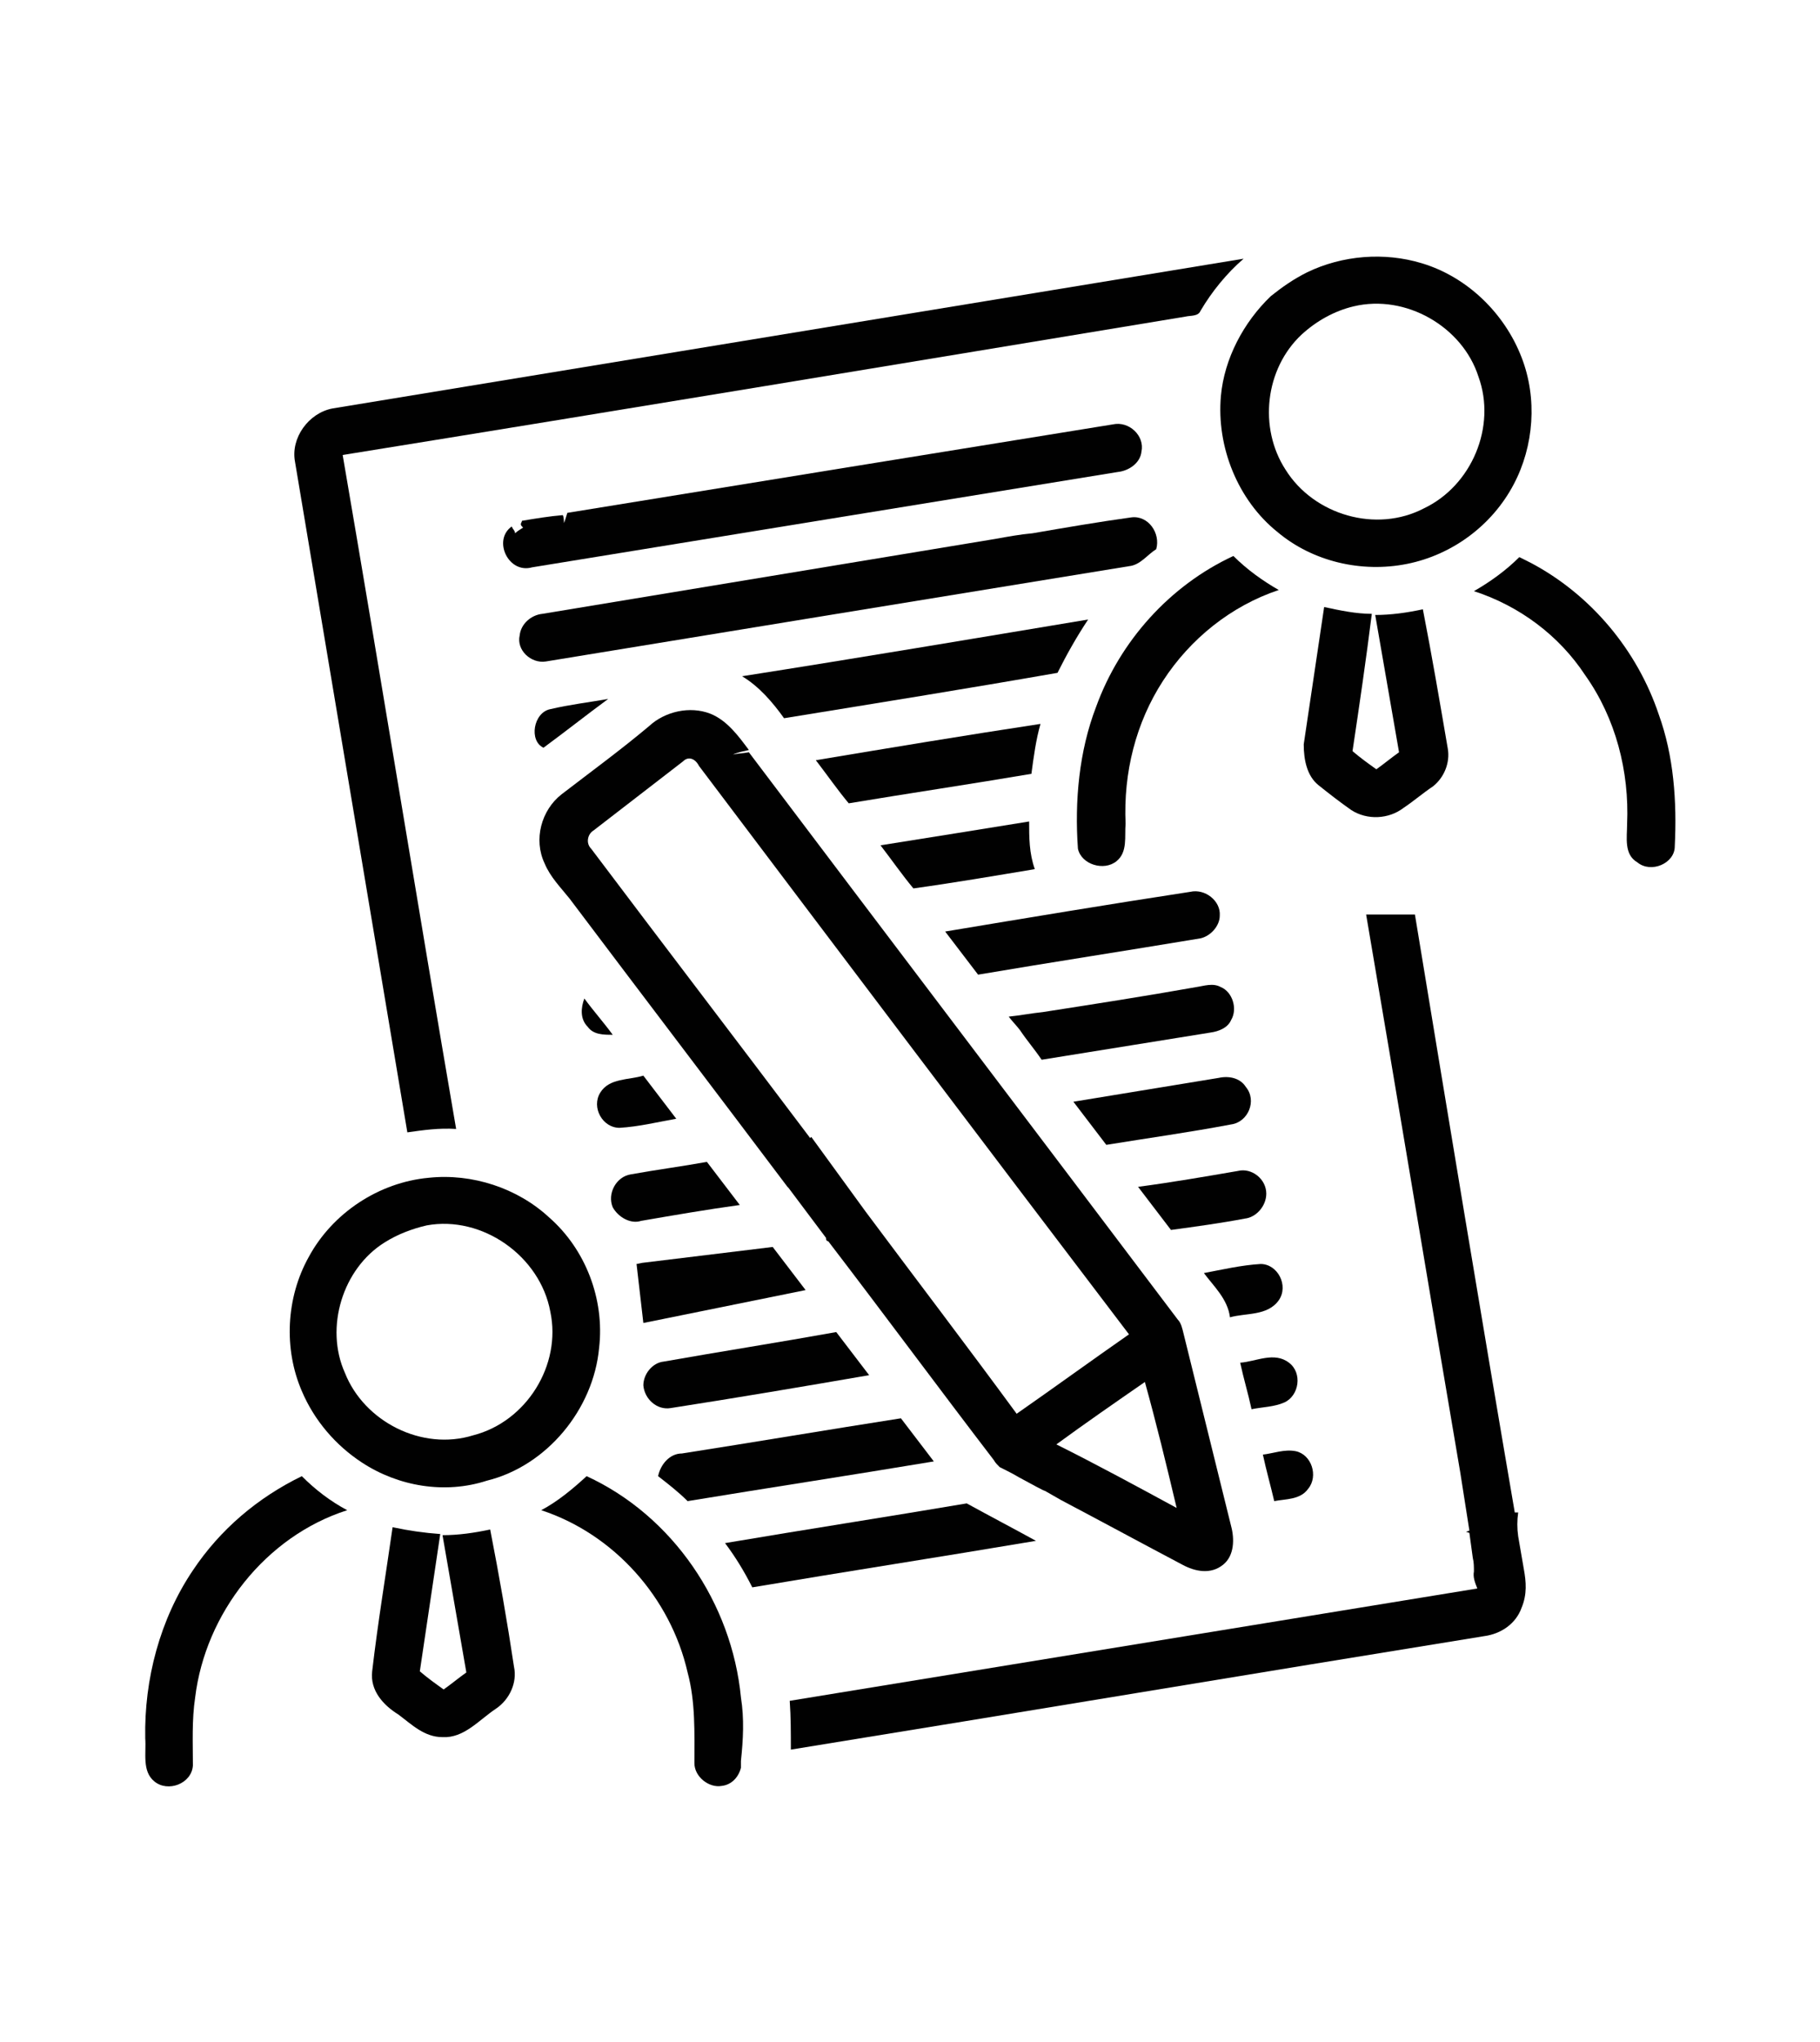 <?xml version="1.0" encoding="utf-8"?>
<!-- Generator: Adobe Illustrator 25.3.0, SVG Export Plug-In . SVG Version: 6.00 Build 0)  -->
<svg version="1.1" id="Capa_1" xmlns="http://www.w3.org/2000/svg" xmlns:xlink="http://www.w3.org/1999/xlink" x="0px" y="0px"
	 width="16.04px" height="18px" viewBox="0 0 16.04 18" style="enable-background:new 0 0 16.04 18;" xml:space="preserve">
<style type="text/css">
	.st0{fill:#010101;}
</style>
<g>
	<path class="st0" d="M3.59,9.98c0.14-0.02,0.28-0.04,0.43-0.03c-0.34-1.98-0.66-3.96-1-5.94c2.48-0.4,4.95-0.81,7.43-1.22
		c0.04-0.01,0.11,0,0.13-0.05c0.1-0.17,0.23-0.33,0.38-0.46C8.28,2.72,5.61,3.16,2.93,3.6C2.72,3.64,2.56,3.86,2.6,4.07
		C2.93,6.04,3.26,8.01,3.59,9.98z"/>
	<path class="st0" d="M4.52,4.66L4.51,4.64C4.34,4.76,4.48,5.06,4.69,5c1.72-0.28,3.44-0.56,5.16-0.84c0.1-0.01,0.2-0.08,0.21-0.18
		c0.03-0.14-0.11-0.27-0.25-0.24C8.2,4,6.6,4.26,5,4.52C4.99,4.55,4.98,4.59,4.97,4.61c0-0.02,0-0.05-0.01-0.07
		C4.84,4.55,4.72,4.57,4.6,4.59c0,0.01-0.01,0.02-0.01,0.03C4.59,4.63,4.6,4.64,4.61,4.65C4.58,4.67,4.56,4.68,4.54,4.7
		C4.54,4.69,4.53,4.67,4.52,4.66z"/>
	<path class="st0" d="M4.81,5.83c1.71-0.28,3.42-0.56,5.14-0.84c0.1-0.01,0.16-0.1,0.24-0.15c0.04-0.14-0.07-0.3-0.22-0.28
		C9.68,4.6,9.39,4.65,9.1,4.7C8.99,4.71,8.88,4.73,8.77,4.75l0,0C7.44,4.97,6.11,5.19,4.78,5.41c-0.1,0.01-0.19,0.09-0.2,0.19
		C4.55,5.73,4.68,5.85,4.81,5.83z"/>
	<path class="st0" d="M10.87,4.9c-0.56,0.26-1,0.75-1.21,1.33C9.51,6.62,9.47,7.06,9.5,7.48c0.03,0.14,0.23,0.2,0.34,0.11
		c0.1-0.08,0.07-0.22,0.08-0.33C9.9,6.81,10.01,6.37,10.25,6c0.24-0.37,0.6-0.66,1.02-0.8C11.13,5.12,10.99,5.02,10.87,4.9z"/>
	<path class="st0" d="M14.62,6.3c-0.19-0.57-0.6-1.06-1.13-1.34l-0.02-0.01c-0.02-0.01-0.06-0.03-0.08-0.04
		c-0.12,0.12-0.26,0.22-0.4,0.3c0.4,0.13,0.75,0.39,0.98,0.74c0.27,0.38,0.39,0.85,0.37,1.31c0,0.12-0.03,0.27,0.09,0.34
		c0.12,0.1,0.33,0.01,0.33-0.14C14.78,7.06,14.75,6.66,14.62,6.3z"/>
	<path class="st0" d="M11.62,6.92c0.1,0.08,0.19,0.15,0.29,0.22c0.14,0.09,0.33,0.08,0.46-0.02c0.09-0.06,0.17-0.13,0.26-0.19
		c0.1-0.08,0.15-0.21,0.13-0.33c-0.07-0.41-0.14-0.82-0.22-1.23c-0.14,0.03-0.28,0.05-0.42,0.05c0.07,0.4,0.14,0.81,0.21,1.21
		c-0.07,0.05-0.13,0.1-0.2,0.15c-0.07-0.05-0.14-0.1-0.21-0.16c0.06-0.4,0.12-0.81,0.17-1.21c-0.14,0-0.28-0.03-0.42-0.06
		c-0.06,0.4-0.12,0.81-0.18,1.21C11.49,6.7,11.52,6.84,11.62,6.92z"/>
	<path class="st0" d="M9.59,5.46C8.57,5.63,7.56,5.8,6.54,5.96c0.15,0.09,0.27,0.23,0.37,0.37c0.8-0.13,1.61-0.26,2.41-0.4
		C9.4,5.77,9.49,5.61,9.59,5.46z"/>
	<path class="st0" d="M4.79,6.59C4.98,6.45,5.17,6.3,5.36,6.16C5.19,6.19,5.02,6.21,4.85,6.25C4.7,6.28,4.66,6.53,4.79,6.59z"/>
	<path class="st0" d="M8.81,12.93c0.06,0.03,0.12,0.06,0.17,0.09c0.11,0.06,0.22,0.12,0.23,0.12c0.05,0.03,0.09,0.05,0.14,0.08
		c0.36,0.19,0.71,0.38,1.07,0.57c0.11,0.06,0.25,0.09,0.36,0c0.1-0.08,0.1-0.23,0.07-0.34c-0.14-0.57-0.28-1.13-0.42-1.7
		c-0.01-0.04-0.02-0.09-0.05-0.12c-1.26-1.67-2.52-3.33-3.78-5c-0.05,0.01-0.1,0.01-0.14,0.02C6.5,6.63,6.56,6.62,6.6,6.61
		C6.51,6.49,6.41,6.35,6.26,6.29c-0.18-0.07-0.4-0.02-0.54,0.11C5.47,6.61,5.21,6.8,4.95,7C4.77,7.14,4.7,7.4,4.8,7.61
		c0.05,0.12,0.14,0.21,0.22,0.31c0.64,0.85,1.28,1.69,1.92,2.54c0,0,0,0,0.01,0.01l0.33,0.44l0,0.01c0,0.01,0.01,0.02,0.02,0.02
		c0.49,0.64,0.97,1.29,1.46,1.93C8.77,12.89,8.79,12.91,8.81,12.93z M10.37,13.29c-0.35-0.19-0.7-0.38-1.06-0.56
		c0.26-0.19,0.52-0.37,0.78-0.55C10.19,12.54,10.28,12.91,10.37,13.29z M7.63,10.68L7.63,10.68l-0.48-0.66l-0.01,0.01
		c-0.64-0.85-1.29-1.7-1.93-2.55C5.16,7.43,5.18,7.35,5.23,7.32c0.26-0.2,0.53-0.41,0.79-0.61c0.05-0.05,0.11-0.02,0.14,0.04
		c1.26,1.67,2.52,3.34,3.79,5.01c-0.33,0.23-0.66,0.47-0.99,0.7C8.52,11.86,8.07,11.27,7.63,10.68z"/>
	<path class="st0" d="M9.09,6.82c0.02-0.15,0.04-0.3,0.08-0.44C8.51,6.48,7.85,6.59,7.19,6.7c0.1,0.13,0.19,0.26,0.29,0.38
		C8.02,6.99,8.56,6.91,9.09,6.82z"/>
	<path class="st0" d="M9.12,7.66C9.07,7.52,9.07,7.38,9.07,7.24C8.64,7.31,8.2,7.38,7.76,7.45c0.1,0.13,0.19,0.26,0.29,0.38
		C8.41,7.78,8.76,7.72,9.12,7.66z"/>
	<path class="st0" d="M10.58,8.27c0.09-0.02,0.17-0.11,0.17-0.2c0.01-0.13-0.13-0.24-0.26-0.21C9.77,7.97,9.05,8.09,8.33,8.21
		c0.1,0.13,0.19,0.25,0.29,0.38C9.27,8.48,9.92,8.38,10.58,8.27z"/>
	<path class="st0" d="M9.18,9.34c0.5-0.08,0.99-0.16,1.49-0.24c0.07-0.01,0.15-0.04,0.18-0.11c0.06-0.1,0.01-0.25-0.09-0.29
		c-0.07-0.04-0.15-0.01-0.22,0c-0.45,0.08-0.9,0.15-1.35,0.22c-0.1,0.01-0.2,0.03-0.3,0.04C8.92,9,8.96,9.04,8.99,9.08
		C9.05,9.17,9.12,9.25,9.18,9.34z"/>
	<path class="st0" d="M5.46,9.94c0.17-0.01,0.33-0.05,0.5-0.08c-0.1-0.13-0.19-0.25-0.29-0.38C5.54,9.52,5.37,9.5,5.29,9.63
		C5.21,9.76,5.31,9.94,5.46,9.94z"/>
	<path class="st0" d="M10.85,9.91C11,9.89,11.08,9.7,10.98,9.58c-0.05-0.08-0.15-0.1-0.24-0.08c-0.43,0.07-0.85,0.14-1.28,0.21
		c0.1,0.13,0.19,0.25,0.29,0.38C10.12,10.03,10.48,9.98,10.85,9.91z"/>
	<path class="st0" d="M5.65,10.76c0.29-0.05,0.58-0.1,0.87-0.14c-0.1-0.13-0.19-0.25-0.29-0.38c-0.22,0.04-0.45,0.07-0.67,0.11
		c-0.13,0.02-0.21,0.17-0.16,0.29C5.45,10.73,5.56,10.79,5.65,10.76z"/>
	<path class="st0" d="M10.97,10.74c0.1-0.01,0.19-0.11,0.19-0.22c0-0.13-0.13-0.23-0.25-0.2c-0.29,0.05-0.58,0.1-0.88,0.14
		c0.1,0.13,0.19,0.25,0.29,0.38C10.54,10.81,10.76,10.78,10.97,10.74z"/>
	<path class="st0" d="M4.29,13.05c0.53-0.13,0.94-0.63,0.99-1.17c0.05-0.43-0.12-0.87-0.44-1.15c-0.28-0.26-0.68-0.39-1.06-0.35
		c-0.44,0.04-0.85,0.31-1.06,0.7c-0.2,0.36-0.22,0.81-0.06,1.18c0.11,0.26,0.3,0.48,0.53,0.63C3.51,13.1,3.92,13.17,4.29,13.05z
		 M3.04,12.1c-0.18-0.4-0.02-0.92,0.35-1.15c0.11-0.07,0.24-0.12,0.37-0.15c0.49-0.09,1,0.27,1.09,0.76
		c0.1,0.47-0.21,0.97-0.68,1.09C3.72,12.79,3.21,12.53,3.04,12.1z"/>
	<path class="st0" d="M11.27,11.46c0.09-0.13-0.01-0.32-0.16-0.32c-0.17,0.01-0.34,0.05-0.5,0.08c0.09,0.12,0.21,0.23,0.23,0.39
		C10.98,11.57,11.17,11.6,11.27,11.46z"/>
	<path class="st0" d="M5.91,12.41c0.58-0.09,1.17-0.19,1.75-0.29c-0.1-0.13-0.19-0.25-0.29-0.38C6.87,11.83,6.36,11.91,5.85,12
		c-0.1,0.01-0.18,0.11-0.18,0.21C5.68,12.33,5.79,12.43,5.91,12.41z"/>
	<path class="st0" d="M11.32,12.36c0.13-0.06,0.16-0.26,0.04-0.35c-0.13-0.1-0.29-0.01-0.43,0c0.03,0.14,0.07,0.27,0.1,0.41
		C11.13,12.4,11.23,12.4,11.32,12.36z"/>
	<path class="st0" d="M8.23,12.88c-0.1-0.13-0.19-0.25-0.29-0.38c-0.64,0.1-1.29,0.21-1.93,0.31c-0.11,0-0.19,0.1-0.21,0.2
		c0.09,0.07,0.18,0.14,0.26,0.22C6.79,13.11,7.51,13,8.23,12.88z"/>
	<path class="st0" d="M11.53,13.12c0.09-0.11,0.03-0.3-0.11-0.33c-0.1-0.02-0.2,0.02-0.29,0.03c0.03,0.14,0.07,0.28,0.1,0.41
		C11.33,13.21,11.46,13.22,11.53,13.12z"/>
	<path class="st0" d="M1.7,13.84c-0.29,0.43-0.43,0.96-0.42,1.48c0.01,0.13-0.03,0.29,0.08,0.38c0.12,0.1,0.33,0.02,0.34-0.14
		c0-0.2-0.01-0.4,0.02-0.6c0.09-0.74,0.62-1.42,1.34-1.65c-0.15-0.08-0.28-0.18-0.4-0.3C2.27,13.2,1.94,13.48,1.7,13.84z"/>
	<path class="st0" d="M8.52,13.25c-0.71,0.12-1.42,0.23-2.13,0.35c0.09,0.12,0.17,0.25,0.24,0.39c0.83-0.14,1.67-0.27,2.5-0.41
		C8.93,13.47,8.72,13.36,8.52,13.25z"/>
	<path class="st0" d="M4.32,13.48c-0.14,0.03-0.28,0.05-0.42,0.05c0.07,0.4,0.14,0.81,0.21,1.21c-0.07,0.05-0.13,0.1-0.2,0.15
		c-0.07-0.05-0.14-0.1-0.21-0.16c0.06-0.4,0.12-0.81,0.18-1.21c-0.14-0.01-0.28-0.03-0.42-0.06c-0.06,0.42-0.13,0.84-0.18,1.27
		c-0.02,0.17,0.1,0.3,0.23,0.38c0.12,0.09,0.23,0.2,0.39,0.2c0.19,0.01,0.32-0.15,0.47-0.25c0.12-0.08,0.19-0.23,0.16-0.37
		C4.47,14.29,4.4,13.89,4.32,13.48z"/>
	<path class="st0" d="M11.26,4.69C11.57,4.95,12,5.05,12.4,4.97c0.4-0.08,0.75-0.34,0.94-0.7c0.18-0.34,0.21-0.76,0.07-1.12
		c-0.15-0.39-0.48-0.71-0.88-0.83c-0.33-0.1-0.7-0.07-1.01,0.08C11.4,2.46,11.3,2.53,11.2,2.61c-0.24,0.23-0.41,0.55-0.44,0.88
		C10.72,3.94,10.91,4.41,11.26,4.69z M11.47,2.95c0.13-0.12,0.29-0.21,0.46-0.25c0.46-0.11,0.96,0.18,1.1,0.62
		c0.16,0.44-0.06,0.96-0.48,1.16c-0.42,0.22-0.97,0.06-1.22-0.34C11.09,3.77,11.15,3.25,11.47,2.95z"/>
	<path class="st0" d="M5.15,8.8C5.12,8.88,5.11,8.98,5.18,9.05c0.05,0.07,0.14,0.07,0.22,0.07C5.32,9.01,5.23,8.91,5.15,8.8z"/>
	<path class="st0" d="M6.53,14.96c-0.08-0.83-0.6-1.6-1.36-1.95c-0.12,0.11-0.25,0.22-0.4,0.3c0.64,0.21,1.14,0.77,1.29,1.43
		c0.07,0.26,0.06,0.53,0.06,0.8c0,0.12,0.13,0.22,0.24,0.2c0.09-0.01,0.15-0.08,0.17-0.16c0-0.02,0-0.04,0-0.06
		C6.55,15.33,6.56,15.15,6.53,14.96z"/>
	<polygon class="st0" points="7.1,11.37 6.81,10.99 5.66,11.13 5.61,11.14 5.67,11.66 	"/>
	<path class="st0" d="M13.43,13.83l-0.05-0.29c-0.01-0.07-0.01-0.14,0-0.21c-0.01,0-0.02,0-0.03,0l0,0l0,0
		c-0.3-1.75-0.59-3.51-0.88-5.27c-0.14,0-0.29,0-0.43,0c0.28,1.64,0.55,3.28,0.83,4.92l0,0l0.08,0.51l-0.03,0.01l0.03,0.01
		l0.03,0.22c0.01,0.04,0.01,0.08,0.01,0.12c-0.01,0.05,0.01,0.1,0.03,0.15c-2.02,0.33-4.04,0.66-6.06,0.99
		c0.01,0.14,0.01,0.28,0.01,0.43c2.04-0.33,4.07-0.67,6.11-1c0.15-0.02,0.28-0.11,0.33-0.25C13.46,14.05,13.45,13.94,13.43,13.83
		L13.43,13.83z"/>
</g>
</svg>
